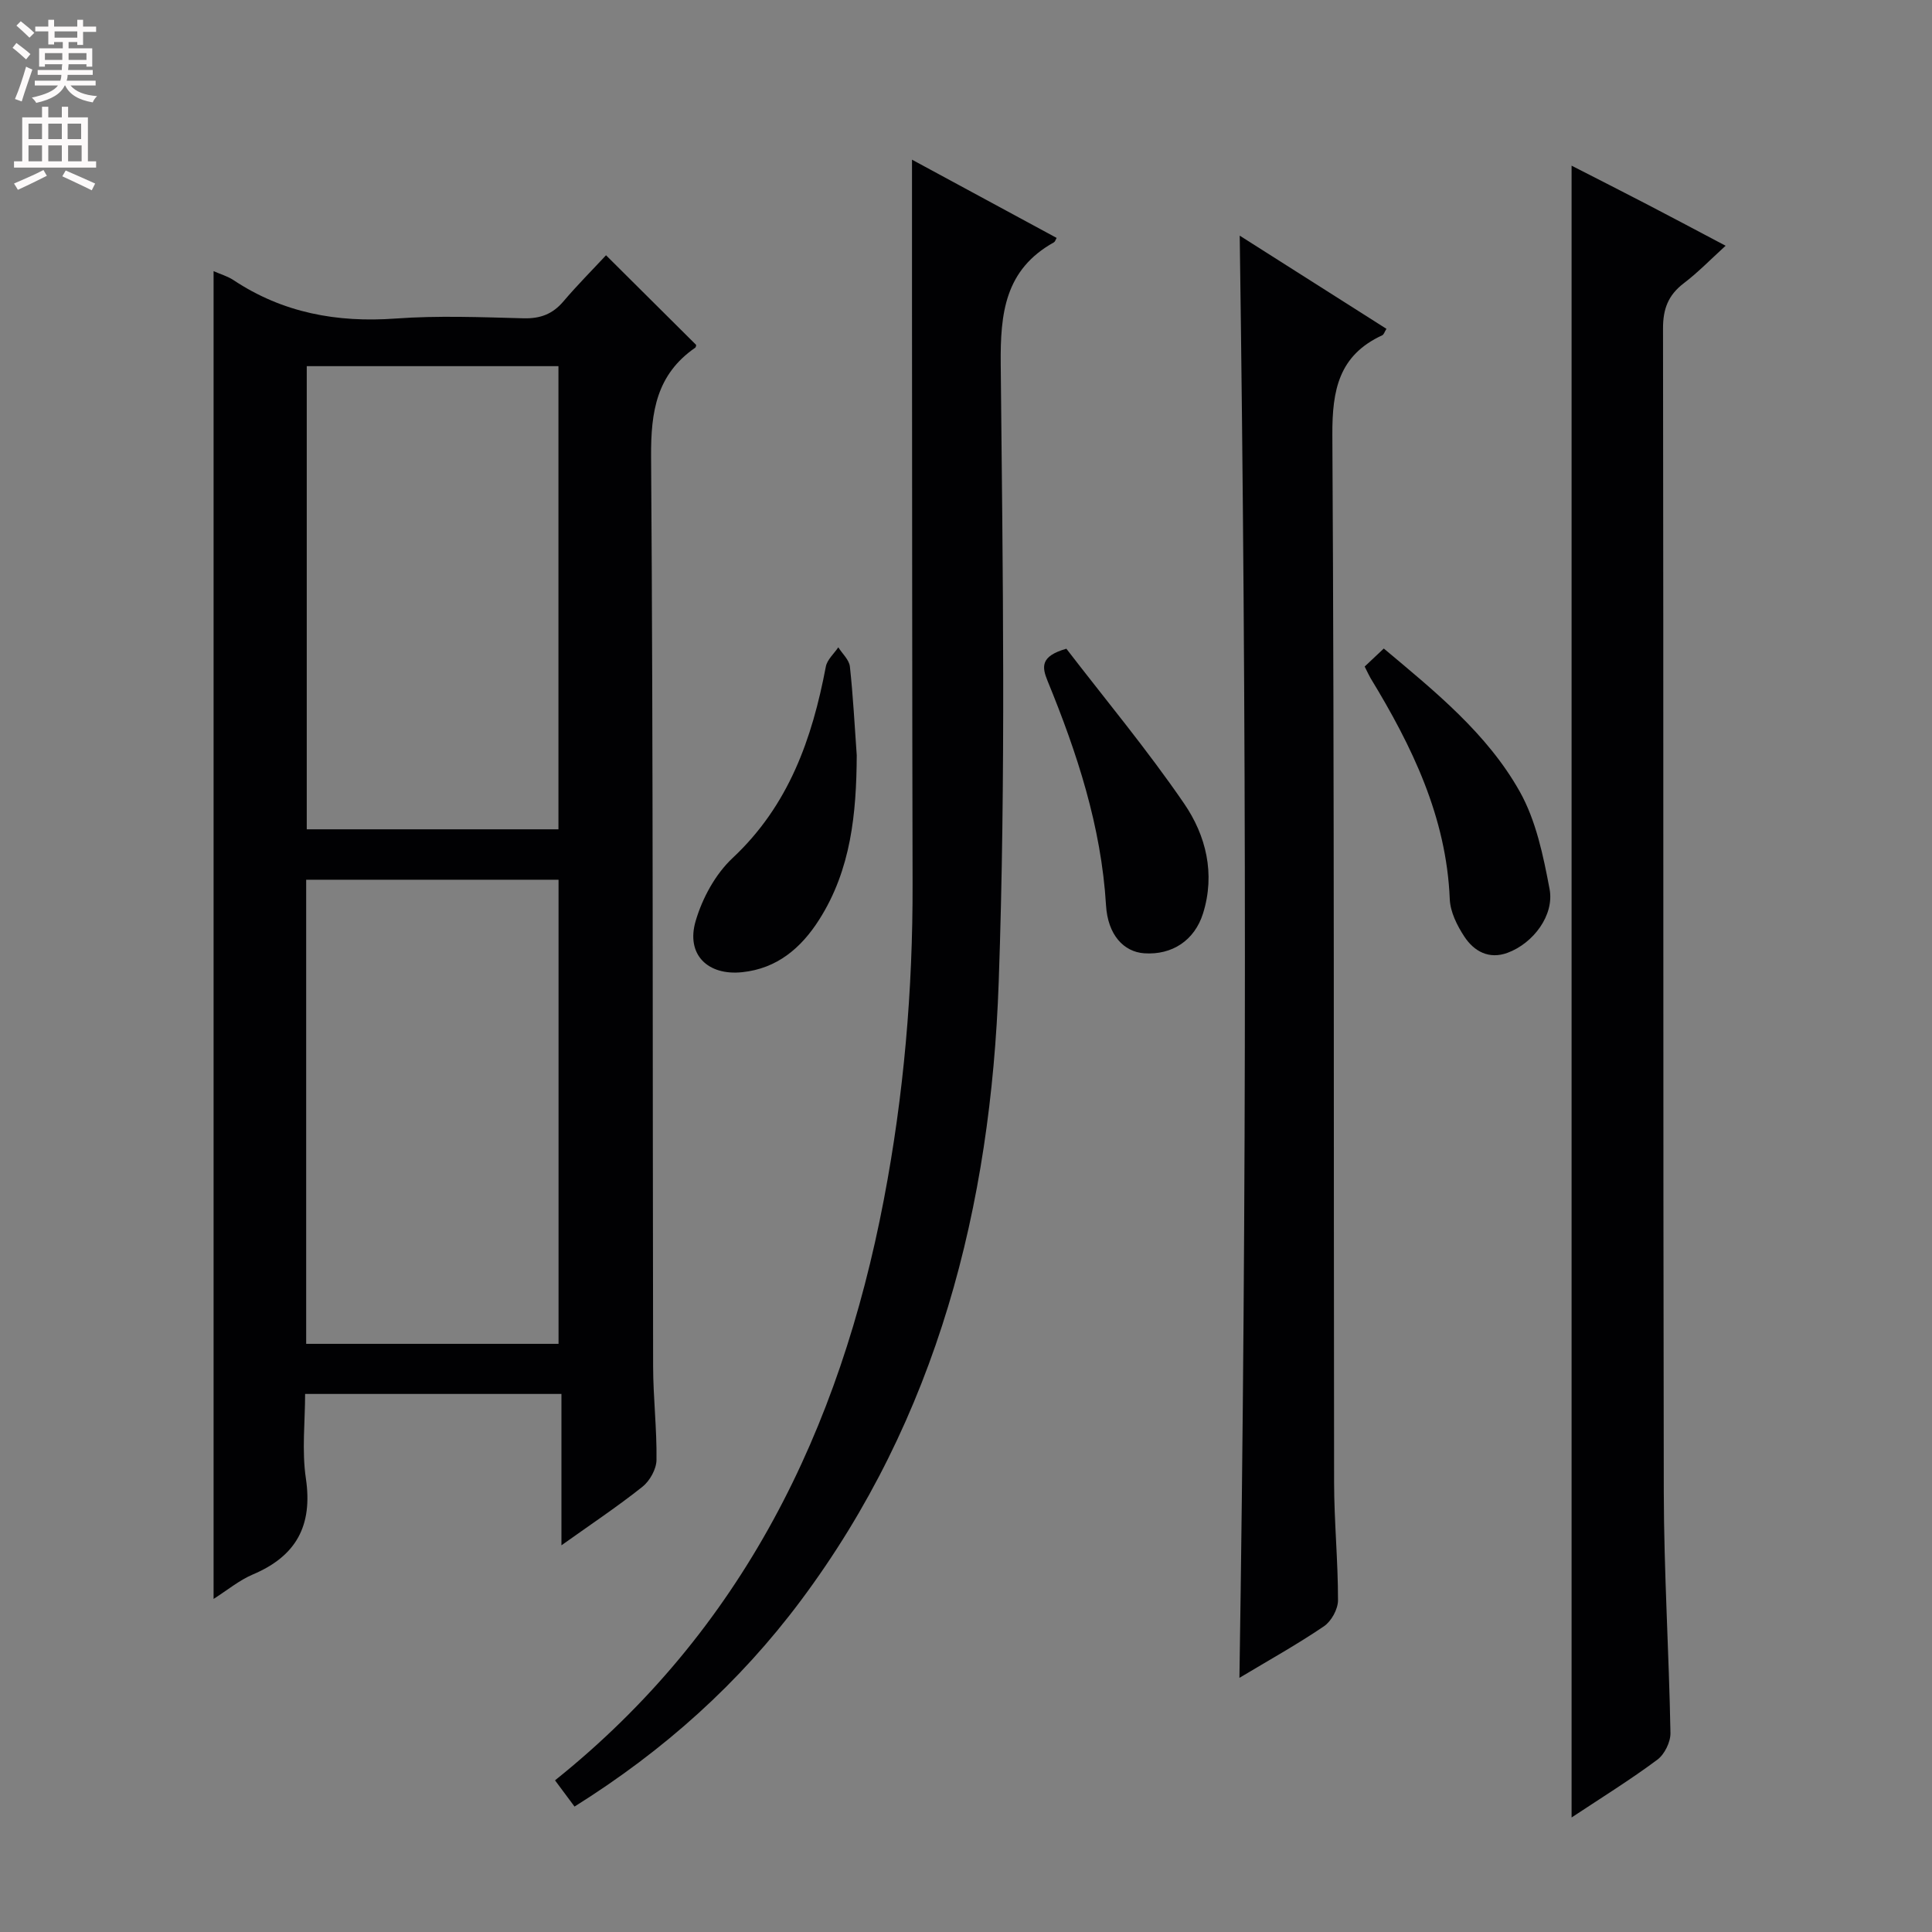 <svg enable-background="new 0 0 400 400" viewBox="0 0 400 400" xmlns="http://www.w3.org/2000/svg"><rect x="0" y="0" width="400" height="400" fill="#808080" stroke="none"/><g fill="#010103"><path d="m44.22 56.14c1.45.64 2.9 1.05 4.1 1.84 10.23 6.8 21.44 8.85 33.6 7.97 8.78-.64 17.65-.28 26.47-.05 3.47.09 6.02-.86 8.26-3.5 2.9-3.41 6.07-6.59 8.82-9.55 6.58 6.55 12.56 12.5 18.66 18.56 0 .01 0 .44-.21.59-7.96 5.52-9.18 13.18-9.12 22.46.45 62.8.29 125.6.42 188.4.01 6.48.79 12.96.7 19.43-.03 1.89-1.39 4.32-2.91 5.53-5.17 4.11-10.68 7.78-16.77 12.12 0-10.84 0-20.88 0-31.34-17.69 0-34.91 0-53.07 0 0 5.71-.7 11.72.16 17.5 1.44 9.76-1.99 16.07-10.97 19.87-2.83 1.2-5.29 3.26-8.14 5.07 0-91.76 0-183.05 0-274.9zm71.4 115.56c0-32.19 0-64.05 0-95.89-17.63 0-34.87 0-52.11 0v95.89zm-52.23 10.44v96.09h52.25c0-32.2 0-64.08 0-96.09-17.47 0-34.58 0-52.25 0z"/><path d="m325.38 376.29c0-114.28 0-227.81 0-341.99 5.34 2.73 10.61 5.4 15.84 8.12 5.14 2.67 10.26 5.4 16.05 8.46-3.09 2.81-5.71 5.52-8.67 7.77-3.2 2.44-4.3 5.29-4.29 9.36.12 80.31 0 160.62.16 240.93.03 16.62 1.08 33.24 1.38 49.87.03 1.86-1.23 4.42-2.72 5.52-5.56 4.14-11.48 7.81-17.75 11.96z"/><path d="m118.95 374.03c-1.45-1.95-2.71-3.65-4.04-5.43 38.83-31.09 58.96-72.53 68.08-120.23 4.14-21.62 6.01-43.42 5.95-65.42-.09-39.48-.09-78.96-.12-118.44-.01-10.29 0-20.59 0-31.45 9.74 5.27 19.83 10.73 29.95 16.2-.24.4-.33.78-.56.91-10.14 5.64-11.13 14.63-11.02 25.29.42 42.64 1.08 85.32-.42 127.92-1.63 46.21-12.64 90.08-40.99 128.03-12.69 16.98-28.19 30.95-46.83 42.62z"/><path d="m256.61 347.38c1.54-99.71 1.47-198.9.06-298.59 10.16 6.45 20.21 12.83 30.38 19.29-.4.63-.54 1.19-.88 1.34-8.96 4.14-10.37 11.3-10.32 20.62.42 72.29.25 144.57.36 216.86.01 8.14.82 16.28.81 24.42 0 1.84-1.38 4.35-2.92 5.39-5.57 3.78-11.49 7.07-17.49 10.67z"/><path d="m177.38 156.39c-.07 11.97-1.16 23.64-7.8 34.05-3.74 5.87-8.72 10.09-15.9 10.84-7.17.76-11.68-3.67-9.66-10.57 1.38-4.74 4.09-9.73 7.66-13.07 11.61-10.86 16.46-24.65 19.3-39.62.27-1.45 1.69-2.67 2.58-4 .83 1.32 2.25 2.59 2.4 3.98.67 6.12.98 12.26 1.42 18.39z"/><path d="m282.54 138c1.41-1.33 2.6-2.45 3.96-3.73 10.65 8.93 21.4 17.6 28.15 29.62 3.37 6 4.87 13.27 6.17 20.16 1.03 5.43-3.37 11.24-8.68 13.21-3.85 1.43-6.96-.29-8.97-3.36-1.5-2.28-2.9-5.09-3.01-7.72-.69-17.04-7.82-31.68-16.43-45.83-.34-.58-.6-1.18-1.19-2.35z"/><path d="m220.78 134.31c8.02 10.44 16.73 20.89 24.38 32.06 4.53 6.61 6.49 14.54 3.91 22.76-1.75 5.57-6.4 8.63-12.15 8.24-4.29-.29-7.57-3.84-7.93-9.94-.99-16.31-5.98-31.52-12.1-46.45-1.18-2.89-1.54-5.12 3.89-6.67z"/></g><path d="m2.6 9.9.8-1c.9.7 1.9 1.4 2.9 2.3l-.9 1.1c-1.1-1-2-1.8-2.8-2.4zm.5 10.6c.9-2.1 1.6-4.3 2.3-6.7.4.2.8.4 1.3.6-.7 2.1-1.5 4.3-2.2 6.6zm.3-15.2.9-.9c1 .8 2 1.6 2.8 2.4l-1 1c-.9-.9-1.8-1.7-2.7-2.5zm12.6-1.2h1.2v1.4h2.7v1.1h-2.7v2.7h-1.2v-.6h-1.8v1.3h4.9v3.8h-1.2v-.5h-3.7c0 .4-.1.9-.1 1.2h5.1v1h-5.2c0 .5-.1.9-.2 1.2h6v1h-5.2c1.1 1.3 2.9 2 5.5 2.2-.4.4-.7.8-.9 1.3-2.9-.5-4.8-1.6-5.7-3.5h-.1c-.8 1.7-2.7 2.9-5.9 3.6-.2-.4-.6-.8-.9-1.1 2.8-.6 4.6-1.4 5.4-2.5h-4.8v-1h5.3c.1-.3.2-.7.2-1.2h-4.9v-1h5c0-.4 0-.8.1-1.2h-3.6v.5h-1.2v-3.8h4.9v-1.3h-1.8v.5h-1.2v-2.7h-2.7v-1h2.7v-1.4h1.2v1.4h4.8zm-6.7 8.3h3.6c0-.4 0-.9 0-1.4h-3.6zm1.9-4.6h4.8v-1.3h-4.7v1.3zm6.7 3.2h-3.7v1.4h3.7z" fill="#fcfafa"/><path d="m8.7 22.1h1.3v2.2h2.8v-2.2h1.3v2.2h4.1v9.1h1.7v1.3h-17v-1.3h1.7v-9.1h4.1zm.3 13.1.7 1.2c-1.8.9-3.8 1.9-6 2.9-.2-.4-.5-.8-.8-1.3 2.3-1 4.4-1.9 6.1-2.8zm-3.1-6.4h2.8v-3.2h-2.8zm0 4.6h2.8v-3.3h-2.8zm4.1-4.6h2.8v-3.2h-2.8zm0 4.6h2.8v-3.3h-2.8zm3.6 1.9c2.1.9 4.1 1.8 6.1 2.7l-.7 1.4c-2.2-1.1-4.2-2-6.1-2.9zm3.2-9.7h-2.8v3.2h2.8zm-2.7 7.8h2.8v-3.3h-2.8z" fill="#fcfafa"/></svg>